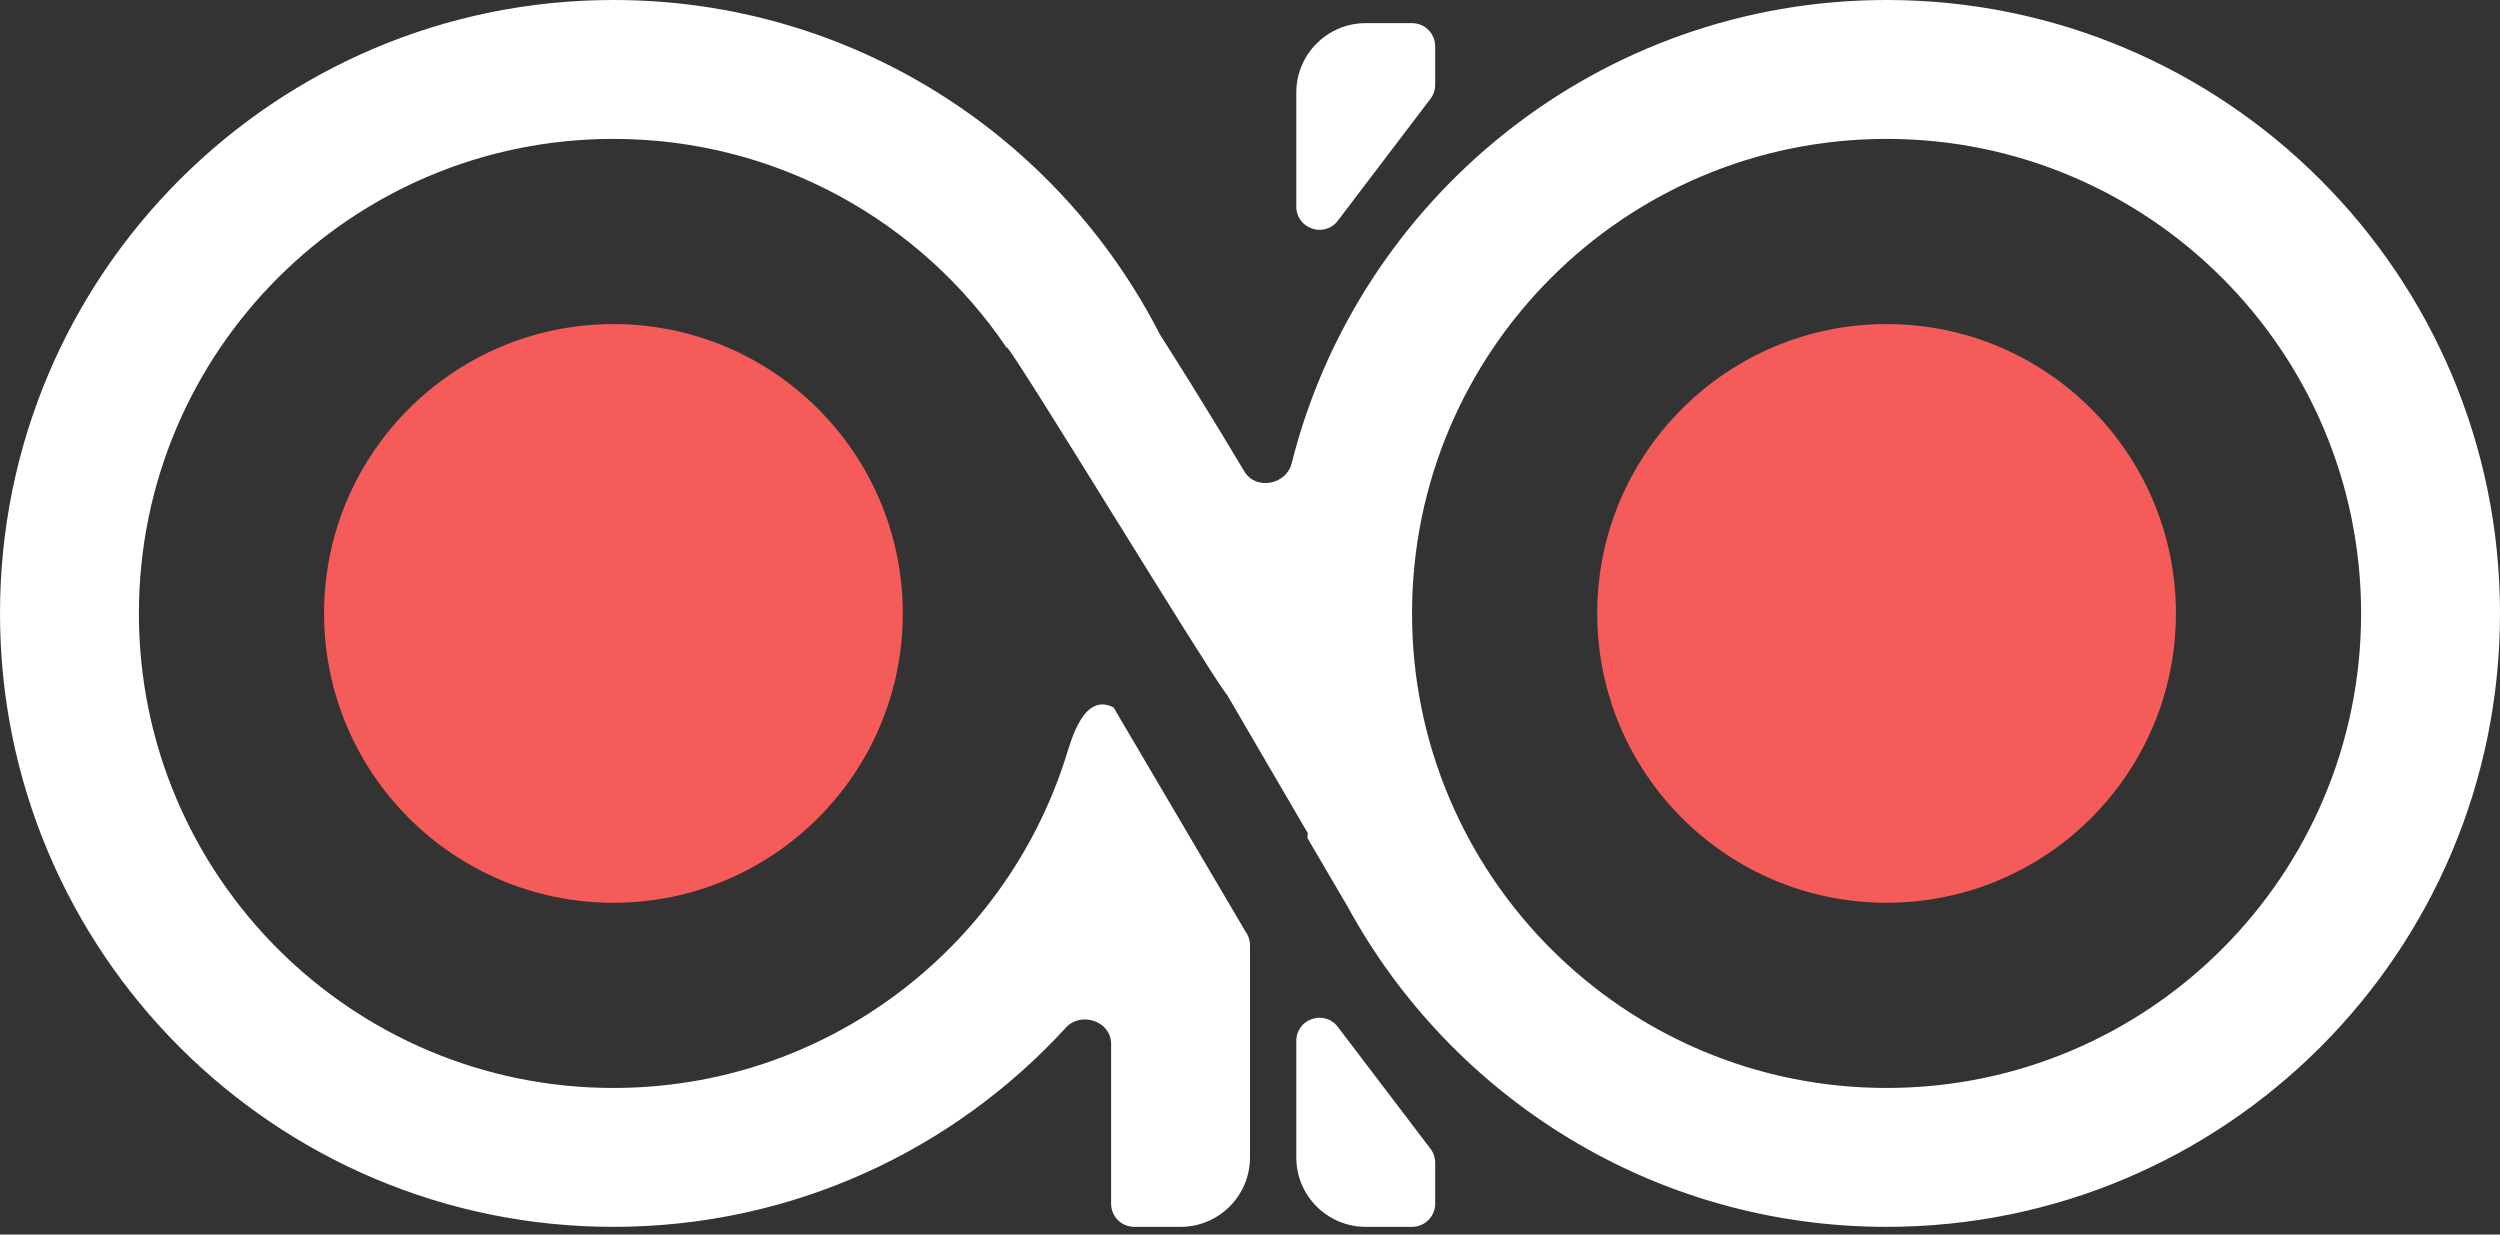 <svg width="81" height="40" viewBox="0 0 81 40" fill="none" xmlns="http://www.w3.org/2000/svg">
<rect x="0" y="0" width="81" height="40" fill="#333333" stroke="none"/>
<circle cx="19.875" cy="19.875" r="9.375" fill="#F55C59"/>
<circle cx="61.125" cy="19.875" r="9.375" fill="#F55C59"/>
<path fill-rule="evenodd" clip-rule="evenodd" d="M42.36 27.098C42.356 27.125 42.361 27.153 42.375 27.177L43.655 29.36C47.023 35.549 53.583 39.75 61.125 39.75C72.102 39.75 81 30.852 81 19.875C81 8.898 72.102 0 61.125 0C51.825 0 44.017 6.388 41.849 15.015C41.674 15.709 40.685 15.891 40.319 15.277C39.182 13.369 38.144 11.72 37.577 10.829C34.285 4.4 27.594 0 19.875 0C8.898 0 0 8.898 0 19.875C0 30.852 8.898 39.75 19.875 39.75C25.679 39.75 30.902 37.262 34.536 33.294C35.027 32.758 36 33.089 36 33.816V39C36 39.414 36.336 39.75 36.75 39.75H38.25C39.493 39.75 40.5 38.743 40.5 37.5V30.625C40.5 30.463 40.447 30.305 40.35 30.175L36.08 22.922C35.11 22.425 34.715 23.96 34.518 24.576C32.532 30.768 26.727 35.25 19.875 35.25C11.384 35.25 4.5 28.366 4.5 19.875C4.5 11.384 11.384 4.5 19.875 4.5C25.177 4.5 29.851 7.183 32.615 11.266C32.618 11.27 32.625 11.268 32.625 11.263C32.625 11.258 32.629 11.254 32.632 11.258C32.853 11.502 34.52 14.188 36.187 16.875L36.187 16.875L36.188 16.875L36.188 16.876C37.758 19.406 39.329 21.936 39.69 22.425C39.728 22.477 39.767 22.528 39.799 22.584L42.375 26.999L42.375 27L42.36 27.098ZM76.5 19.875C76.5 28.366 69.616 35.25 61.125 35.25C52.634 35.25 45.75 28.366 45.75 19.875C45.75 11.384 52.634 4.5 61.125 4.5C69.616 4.5 76.5 11.384 76.5 19.875Z" fill="white"/>
<path d="M42 6.695C42 7.413 42.913 7.72 43.347 7.149L46.347 3.201C46.446 3.071 46.5 2.911 46.5 2.747V1.5C46.5 1.086 46.164 0.75 45.75 0.75H44.25C43.007 0.75 42 1.757 42 3V6.695Z" fill="white"/>
<path d="M46.5 37.674C46.5 37.51 46.446 37.35 46.347 37.22L43.347 33.273C42.913 32.7 42 33.008 42 33.726V37.5C42 38.743 43.007 39.75 44.25 39.75H45.75C46.164 39.75 46.5 39.414 46.5 39V37.674Z" fill="white"/>
</svg>
